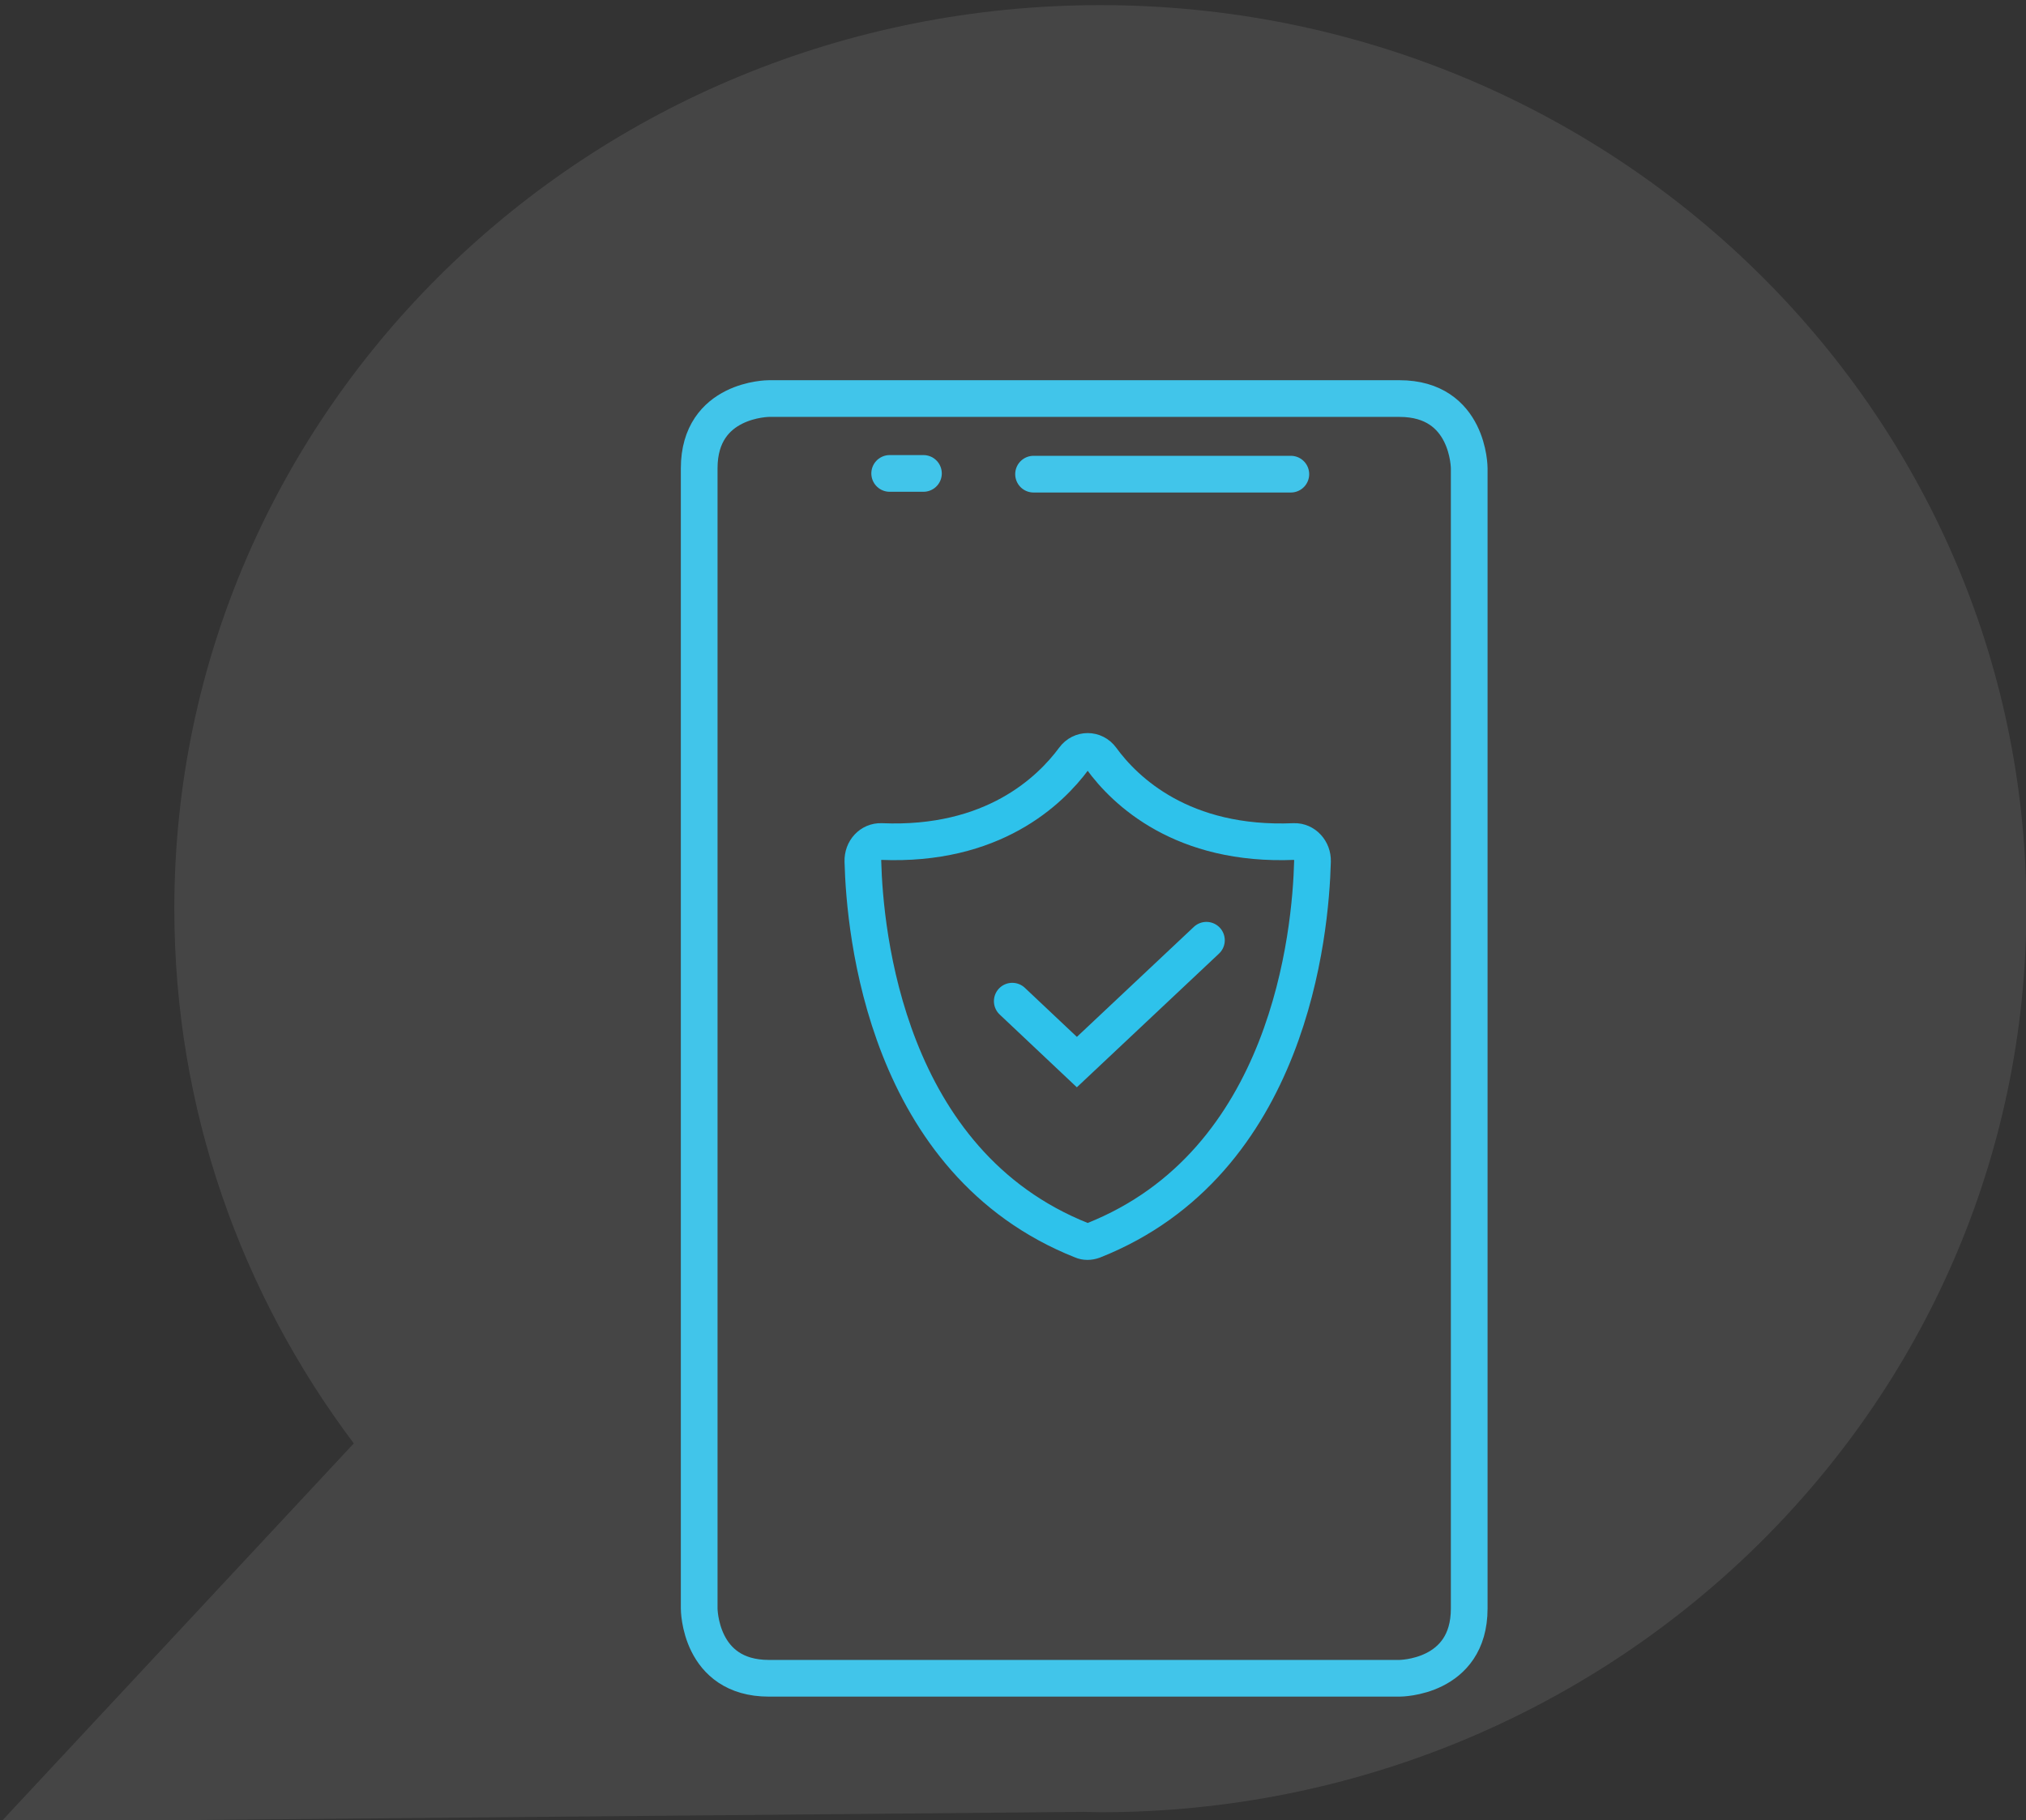 <?xml version="1.0" encoding="utf-8"?>
<!-- Generator: Adobe Illustrator 23.1.0, SVG Export Plug-In . SVG Version: 6.00 Build 0)  -->
<svg version="1.1" id="Layer_1" xmlns="http://www.w3.org/2000/svg" xmlns:xlink="http://www.w3.org/1999/xlink" x="0px" y="0px"
	 viewBox="0 0 552 496" style="enable-background:new 0 0 552 496;" xml:space="preserve">
<rect x="0" y="0" width="552" height="496" fill="#333333" stroke="none"/>
<style type="text/css">
	.st0{opacity:8.999630e-02;}
	.st1{fill:#FFFFFF;}
	.st2{fill:none;stroke:#2EC2EB;stroke-width:10;stroke-linecap:round;stroke-linejoin:round;stroke-miterlimit:10;}
	.st3{fill:none;stroke:#2EC2EB;stroke-width:10;stroke-linecap:round;stroke-miterlimit:10;}
	.st4{fill:none;stroke:#41C5EA;stroke-width:10;}
	.st5{fill:none;stroke:#41C5EA;stroke-width:10;stroke-linecap:round;}
</style>
<g>
	<g>
		<g class="st0">
			<g>
				<path class="st1" d="M96.4,393.3c-30.7-40.8-48.9-91.1-48.9-145.7c0-136,113-246.2,252.3-246.2s252.3,110.2,252.3,246.2
					c0,136-113,246.2-252.3,246.2c-1.5,0-3.1-0.1-4.6-0.1L0.3,496.4L96.4,393.3z"/>
			</g>
		</g>
		<path class="st2" d="M297.9,338c53.5-21.2,59.2-83.9,59.7-103.3c0.1-3-2.2-5.5-5-5.4c-30.5,1.3-46.1-13.8-52.5-22.6
			c-1.9-2.6-5.6-2.6-7.5,0c-6.5,8.8-22.1,23.9-52.5,22.6c-2.8-0.1-5.1,2.3-5,5.4c0.5,19.3,6.2,82.1,59.7,103.3
			C295.7,338.4,296.8,338.4,297.9,338z"/>
	</g>
	<polyline class="st3" points="275.8,272.8 293.4,289.4 328.7,256.2 	"/>
	<g>
		<path class="st4" d="M209.5,108.6c0,0-19,0-19,19v310.7c0,0,0,19,19,19h171.8c0,0,19,0,19-19V127.6c0,0,0-19-19-19H209.5z"/>
	</g>
	<line class="st5" x1="281.6" y1="129.2" x2="351.7" y2="129.2"/>
	<line class="st5" x1="251.6" y1="129" x2="242.4" y2="129"/>
</g>
</svg>
